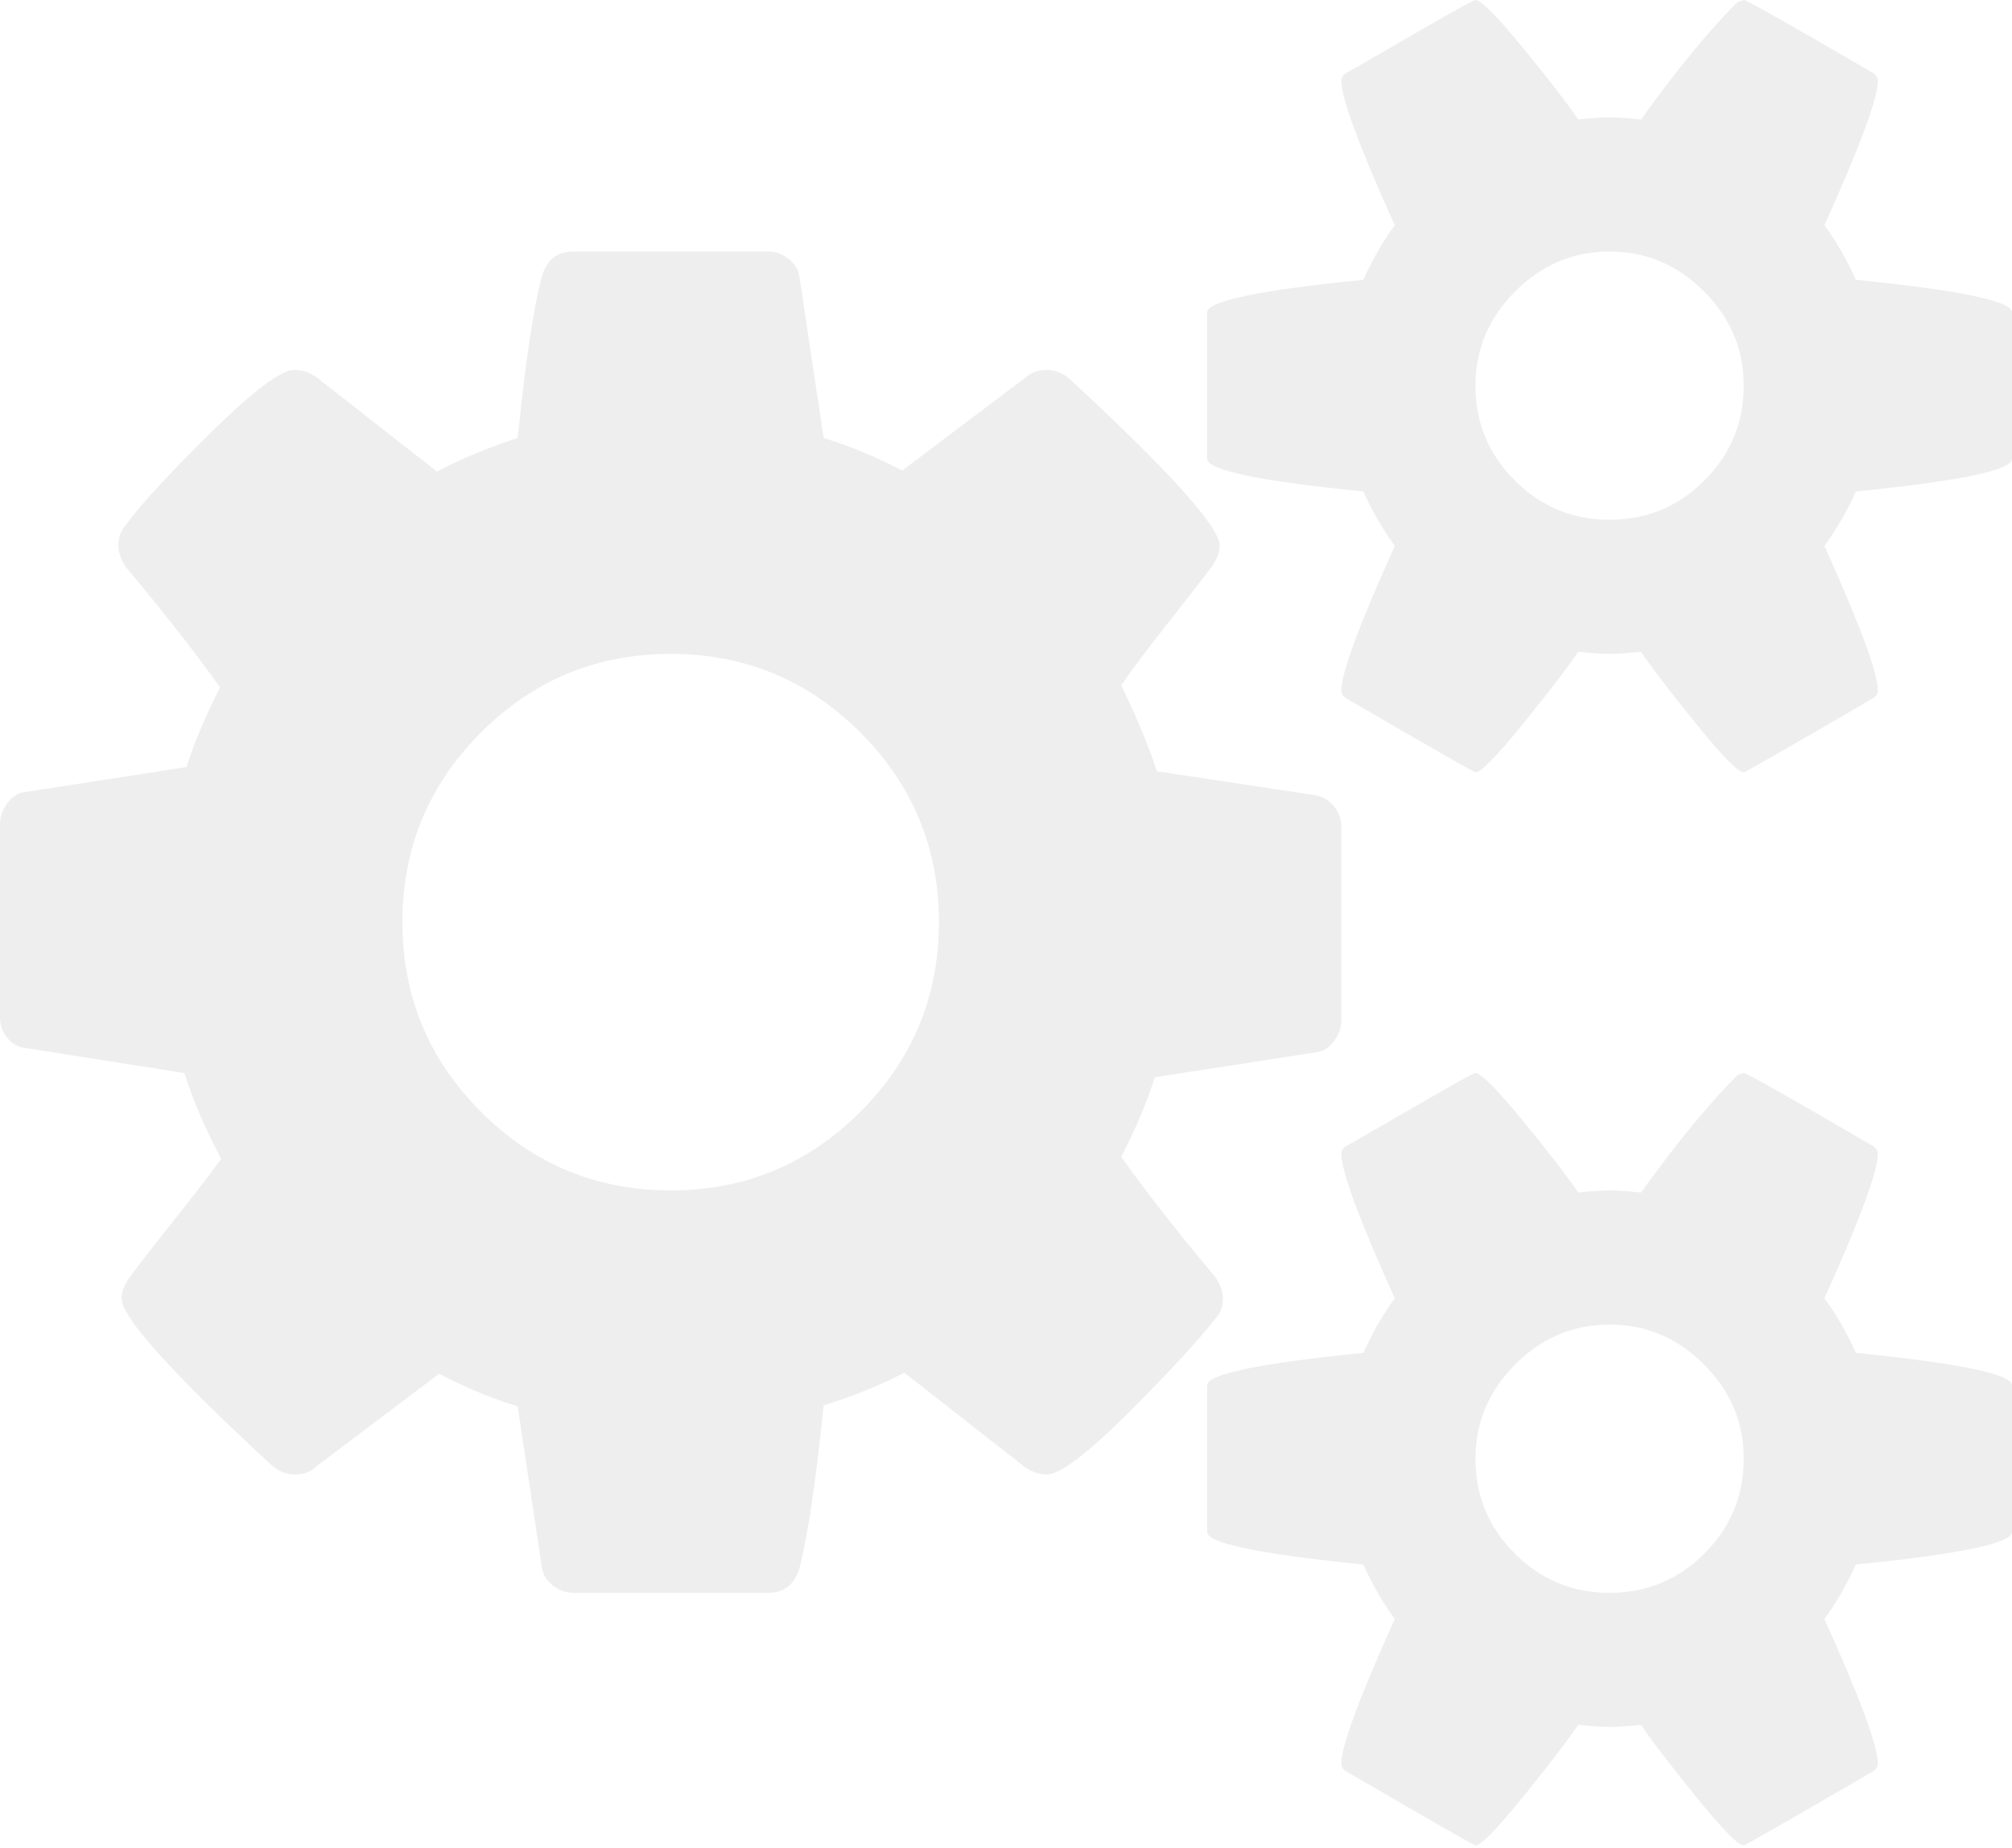 <svg width="282" height="259" viewBox="0 0 282 259" fill="none" xmlns="http://www.w3.org/2000/svg">
<path opacity="0.07" d="M131.6 129.236C131.6 118.858 127.928 109.998 120.584 102.655C113.241 95.312 104.379 91.64 94 91.64C83.621 91.64 74.759 95.312 67.416 102.655C60.072 109.998 56.4 118.858 56.4 129.236C56.4 139.614 60.072 148.475 67.416 155.818C74.759 163.161 83.621 166.832 94 166.832C104.379 166.832 113.241 163.161 120.584 155.818C127.928 148.475 131.6 139.614 131.6 129.236ZM244.4 204.428C244.4 199.337 242.54 194.932 238.819 191.211C235.098 187.491 230.692 185.63 225.6 185.63C220.508 185.63 216.102 187.491 212.381 191.211C208.66 194.932 206.8 199.337 206.8 204.428C206.8 209.618 208.636 214.048 212.308 217.719C215.98 221.391 220.41 223.227 225.6 223.227C230.79 223.227 235.22 221.391 238.892 217.719C242.564 214.048 244.4 209.618 244.4 204.428ZM244.4 54.044C244.4 48.953 242.54 44.547 238.819 40.827C235.098 37.106 230.692 35.246 225.6 35.246C220.508 35.246 216.102 37.106 212.381 40.827C208.66 44.547 206.8 48.953 206.8 54.044C206.8 59.233 208.636 63.664 212.308 67.335C215.98 71.007 220.41 72.842 225.6 72.842C230.79 72.842 235.22 71.007 238.892 67.335C242.564 63.664 244.4 59.233 244.4 54.044ZM188 115.872V143.041C188 144.02 187.657 144.975 186.972 145.905C186.286 146.835 185.503 147.349 184.622 147.447L161.856 150.972C160.779 154.398 159.212 158.119 157.156 162.133C160.485 166.832 164.892 172.462 170.375 179.022C171.06 180.099 171.403 181.078 171.403 181.959C171.403 183.134 171.06 184.064 170.375 184.749C168.123 187.686 164.084 192.068 158.258 197.893C152.432 203.719 148.589 206.631 146.728 206.631C145.651 206.631 144.623 206.289 143.644 205.603L126.753 192.386C123.13 194.246 119.36 195.764 115.444 196.939C114.367 207.513 113.241 215.1 112.066 219.702C111.38 222.052 109.911 223.227 107.659 223.227H80.341C79.263 223.227 78.284 222.859 77.403 222.125C76.522 221.391 76.032 220.534 75.934 219.555L72.556 197.086C69.227 196.106 65.555 194.589 61.541 192.533L44.209 205.603C43.524 206.289 42.545 206.631 41.272 206.631C40.195 206.631 39.167 206.24 38.188 205.456C24.087 192.435 17.038 184.602 17.038 181.959C17.038 181.078 17.38 180.148 18.066 179.169C19.045 177.798 21.052 175.203 24.087 171.385C27.123 167.567 29.424 164.581 30.991 162.427C28.738 158.119 27.025 154.105 25.85 150.384L3.525 146.86C2.546 146.762 1.714 146.297 1.028 145.464C0.343 144.632 0 143.678 0 142.601V115.432C0 114.453 0.343 113.498 1.028 112.568C1.714 111.638 2.497 111.124 3.378 111.026L26.144 107.501C27.221 104.074 28.788 100.354 30.844 96.34C27.515 91.64 23.108 86.011 17.625 79.451C16.94 78.374 16.597 77.395 16.597 76.514C16.597 75.339 16.94 74.36 17.625 73.577C19.779 70.639 23.794 66.283 29.669 60.506C35.544 54.73 39.411 51.841 41.272 51.841C42.349 51.841 43.377 52.184 44.356 52.869L61.247 66.087C64.576 64.325 68.346 62.758 72.556 61.387C73.633 50.813 74.759 43.275 75.934 38.771C76.62 36.421 78.088 35.246 80.341 35.246H107.659C108.736 35.246 109.716 35.613 110.597 36.348C111.478 37.082 111.968 37.939 112.066 38.918L115.444 61.387C118.773 62.366 122.445 63.884 126.459 65.94L143.791 52.869C144.574 52.184 145.553 51.841 146.728 51.841C147.805 51.841 148.833 52.233 149.812 53.016C163.912 66.038 170.962 73.87 170.962 76.514C170.962 77.297 170.62 78.227 169.934 79.304C168.759 80.871 166.703 83.514 163.766 87.235C160.828 90.955 158.625 93.892 157.156 96.046C159.408 100.746 161.073 104.76 162.15 108.089L184.475 111.466C185.454 111.662 186.286 112.176 186.972 113.008C187.657 113.841 188 114.795 188 115.872ZM282 194.148V214.709C282 216.275 274.705 217.793 260.116 219.261C258.941 221.905 257.472 224.45 255.709 226.898C260.703 237.961 263.2 244.717 263.2 247.165C263.2 247.556 263.004 247.899 262.612 248.193C250.667 255.144 244.596 258.62 244.4 258.62C243.617 258.62 241.365 256.319 237.644 251.717C233.923 247.116 231.377 243.787 230.006 241.731C228.048 241.927 226.579 242.025 225.6 242.025C224.621 242.025 223.152 241.927 221.194 241.731C219.823 243.787 217.277 247.116 213.556 251.717C209.835 256.319 207.583 258.62 206.8 258.62C206.604 258.62 200.533 255.144 188.587 248.193C188.196 247.899 188 247.556 188 247.165C188 244.717 190.497 237.961 195.491 226.898C193.728 224.45 192.259 221.905 191.084 219.261C176.495 217.793 169.2 216.275 169.2 214.709V194.148C169.2 192.582 176.495 191.064 191.084 189.596C192.357 186.756 193.826 184.211 195.491 181.959C190.497 170.896 188 164.14 188 161.692C188 161.301 188.196 160.958 188.587 160.664C188.979 160.469 190.693 159.489 193.728 157.727C196.764 155.965 199.652 154.3 202.394 152.734C205.135 151.167 206.604 150.384 206.8 150.384C207.583 150.384 209.835 152.66 213.556 157.213C217.277 161.766 219.823 165.07 221.194 167.126C223.152 166.93 224.621 166.832 225.6 166.832C226.579 166.832 228.048 166.93 230.006 167.126C235 160.175 239.504 154.692 243.519 150.678L244.4 150.384C244.792 150.384 250.862 153.811 262.612 160.664C263.004 160.958 263.2 161.301 263.2 161.692C263.2 164.14 260.703 170.896 255.709 181.959C257.374 184.211 258.843 186.756 260.116 189.596C274.705 191.064 282 192.582 282 194.148ZM282 43.764V64.325C282 65.891 274.705 67.409 260.116 68.877C258.941 71.521 257.472 74.066 255.709 76.514C260.703 87.577 263.2 94.333 263.2 96.78C263.2 97.172 263.004 97.515 262.612 97.808C250.667 104.76 244.596 108.235 244.4 108.235C243.617 108.235 241.365 105.935 237.644 101.333C233.923 96.731 231.377 93.403 230.006 91.347C228.048 91.542 226.579 91.64 225.6 91.64C224.621 91.64 223.152 91.542 221.194 91.347C219.823 93.403 217.277 96.731 213.556 101.333C209.835 105.935 207.583 108.235 206.8 108.235C206.604 108.235 200.533 104.76 188.587 97.808C188.196 97.515 188 97.172 188 96.78C188 94.333 190.497 87.577 195.491 76.514C193.728 74.066 192.259 71.521 191.084 68.877C176.495 67.409 169.2 65.891 169.2 64.325V43.764C169.2 42.198 176.495 40.68 191.084 39.212C192.357 36.372 193.826 33.827 195.491 31.575C190.497 20.511 188 13.756 188 11.308C188 10.917 188.196 10.574 188.587 10.28C188.979 10.084 190.693 9.105 193.728 7.343C196.764 5.581 199.652 3.916 202.394 2.35C205.135 0.783 206.604 0 206.8 0C207.583 0 209.835 2.276 213.556 6.829C217.277 11.382 219.823 14.686 221.194 16.742C223.152 16.546 224.621 16.448 225.6 16.448C226.579 16.448 228.048 16.546 230.006 16.742C235 9.791 239.504 4.308 243.519 0.294L244.4 0C244.792 0 250.862 3.427 262.612 10.28C263.004 10.574 263.2 10.917 263.2 11.308C263.2 13.756 260.703 20.511 255.709 31.575C257.374 33.827 258.843 36.372 260.116 39.212C274.705 40.68 282 42.198 282 43.764Z" fill="black"/>
</svg>
